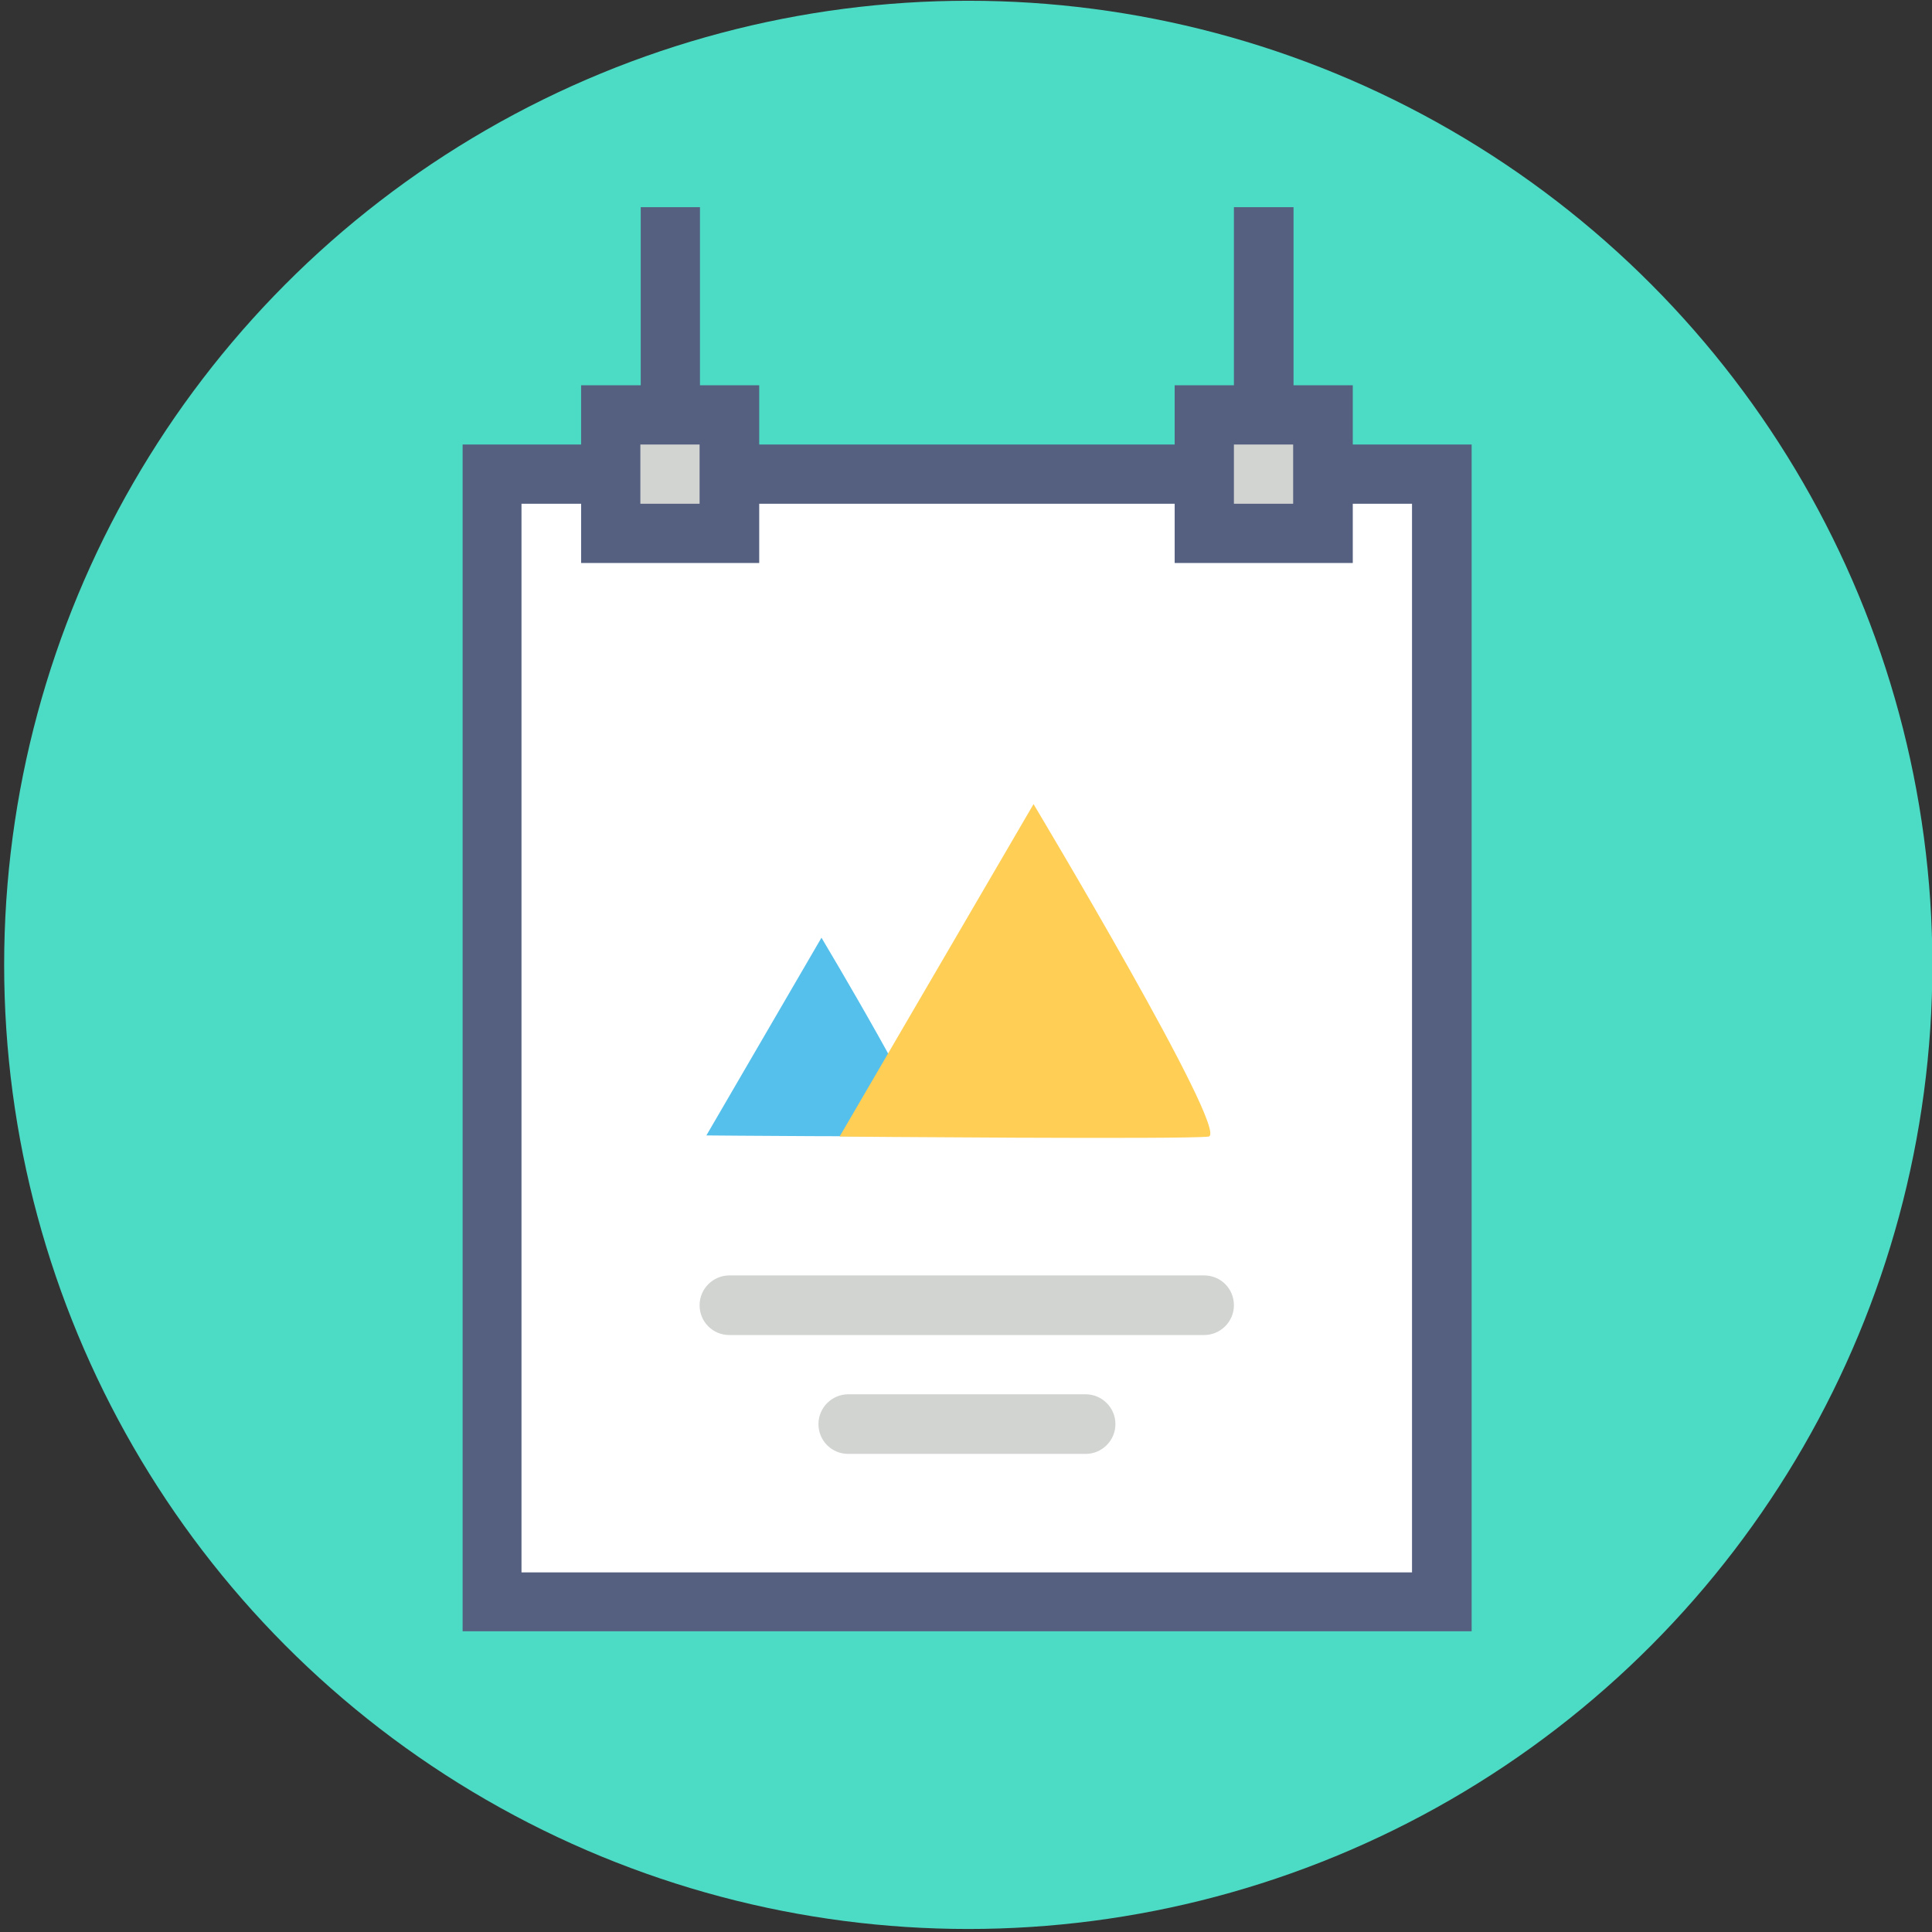 <?xml version="1.0" encoding="utf-8"?>
<!-- Generator: Adobe Illustrator 21.1.0, SVG Export Plug-In . SVG Version: 6.00 Build 0)  -->
<svg version="1.1" id="Layer_1" xmlns="http://www.w3.org/2000/svg" xmlns:xlink="http://www.w3.org/1999/xlink" x="0px" y="0px"
	 viewBox="0 0 512 512" style="enable-background:new 0 0 512 512;" xml:space="preserve">
<rect x="0" y="0" width="512" height="512" fill="#333333" stroke="none"/>
<style type="text/css">
	.st0{fill:#4CDBC4;}
	.st1{fill:#FFFFFF;}
	.st2{fill:#54C0EB;}
	.st3{fill:#FFCE54;}
	.st4{fill:#D1D4D1;}
	.st5{fill:#556080;}
</style>
<circle class="st0" cx="256.6" cy="255.7" r="255.5"/>
<g>
	<rect x="127.9" y="125.7" class="st1" width="256.6" height="298.7"/>
	<path class="st2" d="M217.7,248.5l-30.5,52.4c0,0,54.6,0.5,58,0C248.7,300.4,217.7,248.5,217.7,248.5z"/>
	<g>
		<path class="st3" d="M273.9,213.1l-51.4,88.1c0,0,92,0.8,97.8,0C326.1,300.3,273.9,213.1,273.9,213.1z"/>
		<rect x="162.6" y="112.4" class="st4" width="30.6" height="29.1"/>
		<rect x="320.3" y="109.1" class="st4" width="30.6" height="29.1"/>
	</g>
	<path class="st5" d="M374.2,117.8h-15.7v-15.7h-15.7V54.9H327v47.2h-15.7v15.7H201.2v-15.7h-15.7V54.9h-15.7v47.2H154v15.7h-15.7
		h-15.7v15.7v283.1v15.7h15.7h236H390v-15.7V133.5v-15.7H374.2z M327,117.8h15.7v15.7H327V117.8z M169.7,117.8h15.7v15.7h-15.7
		V117.8z M374.2,416.7h-236V133.5H154v15.7h47.2v-15.7h110.1v15.7h47.2v-15.7h15.7V416.7z"/>
	<path class="st4" d="M287.7,369.5h-62.9c-4.3,0-7.9,3.5-7.9,7.9s3.5,7.9,7.9,7.9h62.9c4.3,0,7.9-3.5,7.9-7.9S292,369.5,287.7,369.5
		z"/>
	<path class="st4" d="M319.1,338H193.3c-4.3,0-7.9,3.5-7.9,7.9s3.5,7.9,7.9,7.9h125.8c4.3,0,7.9-3.5,7.9-7.9S323.5,338,319.1,338z"
		/>
</g>
</svg>
